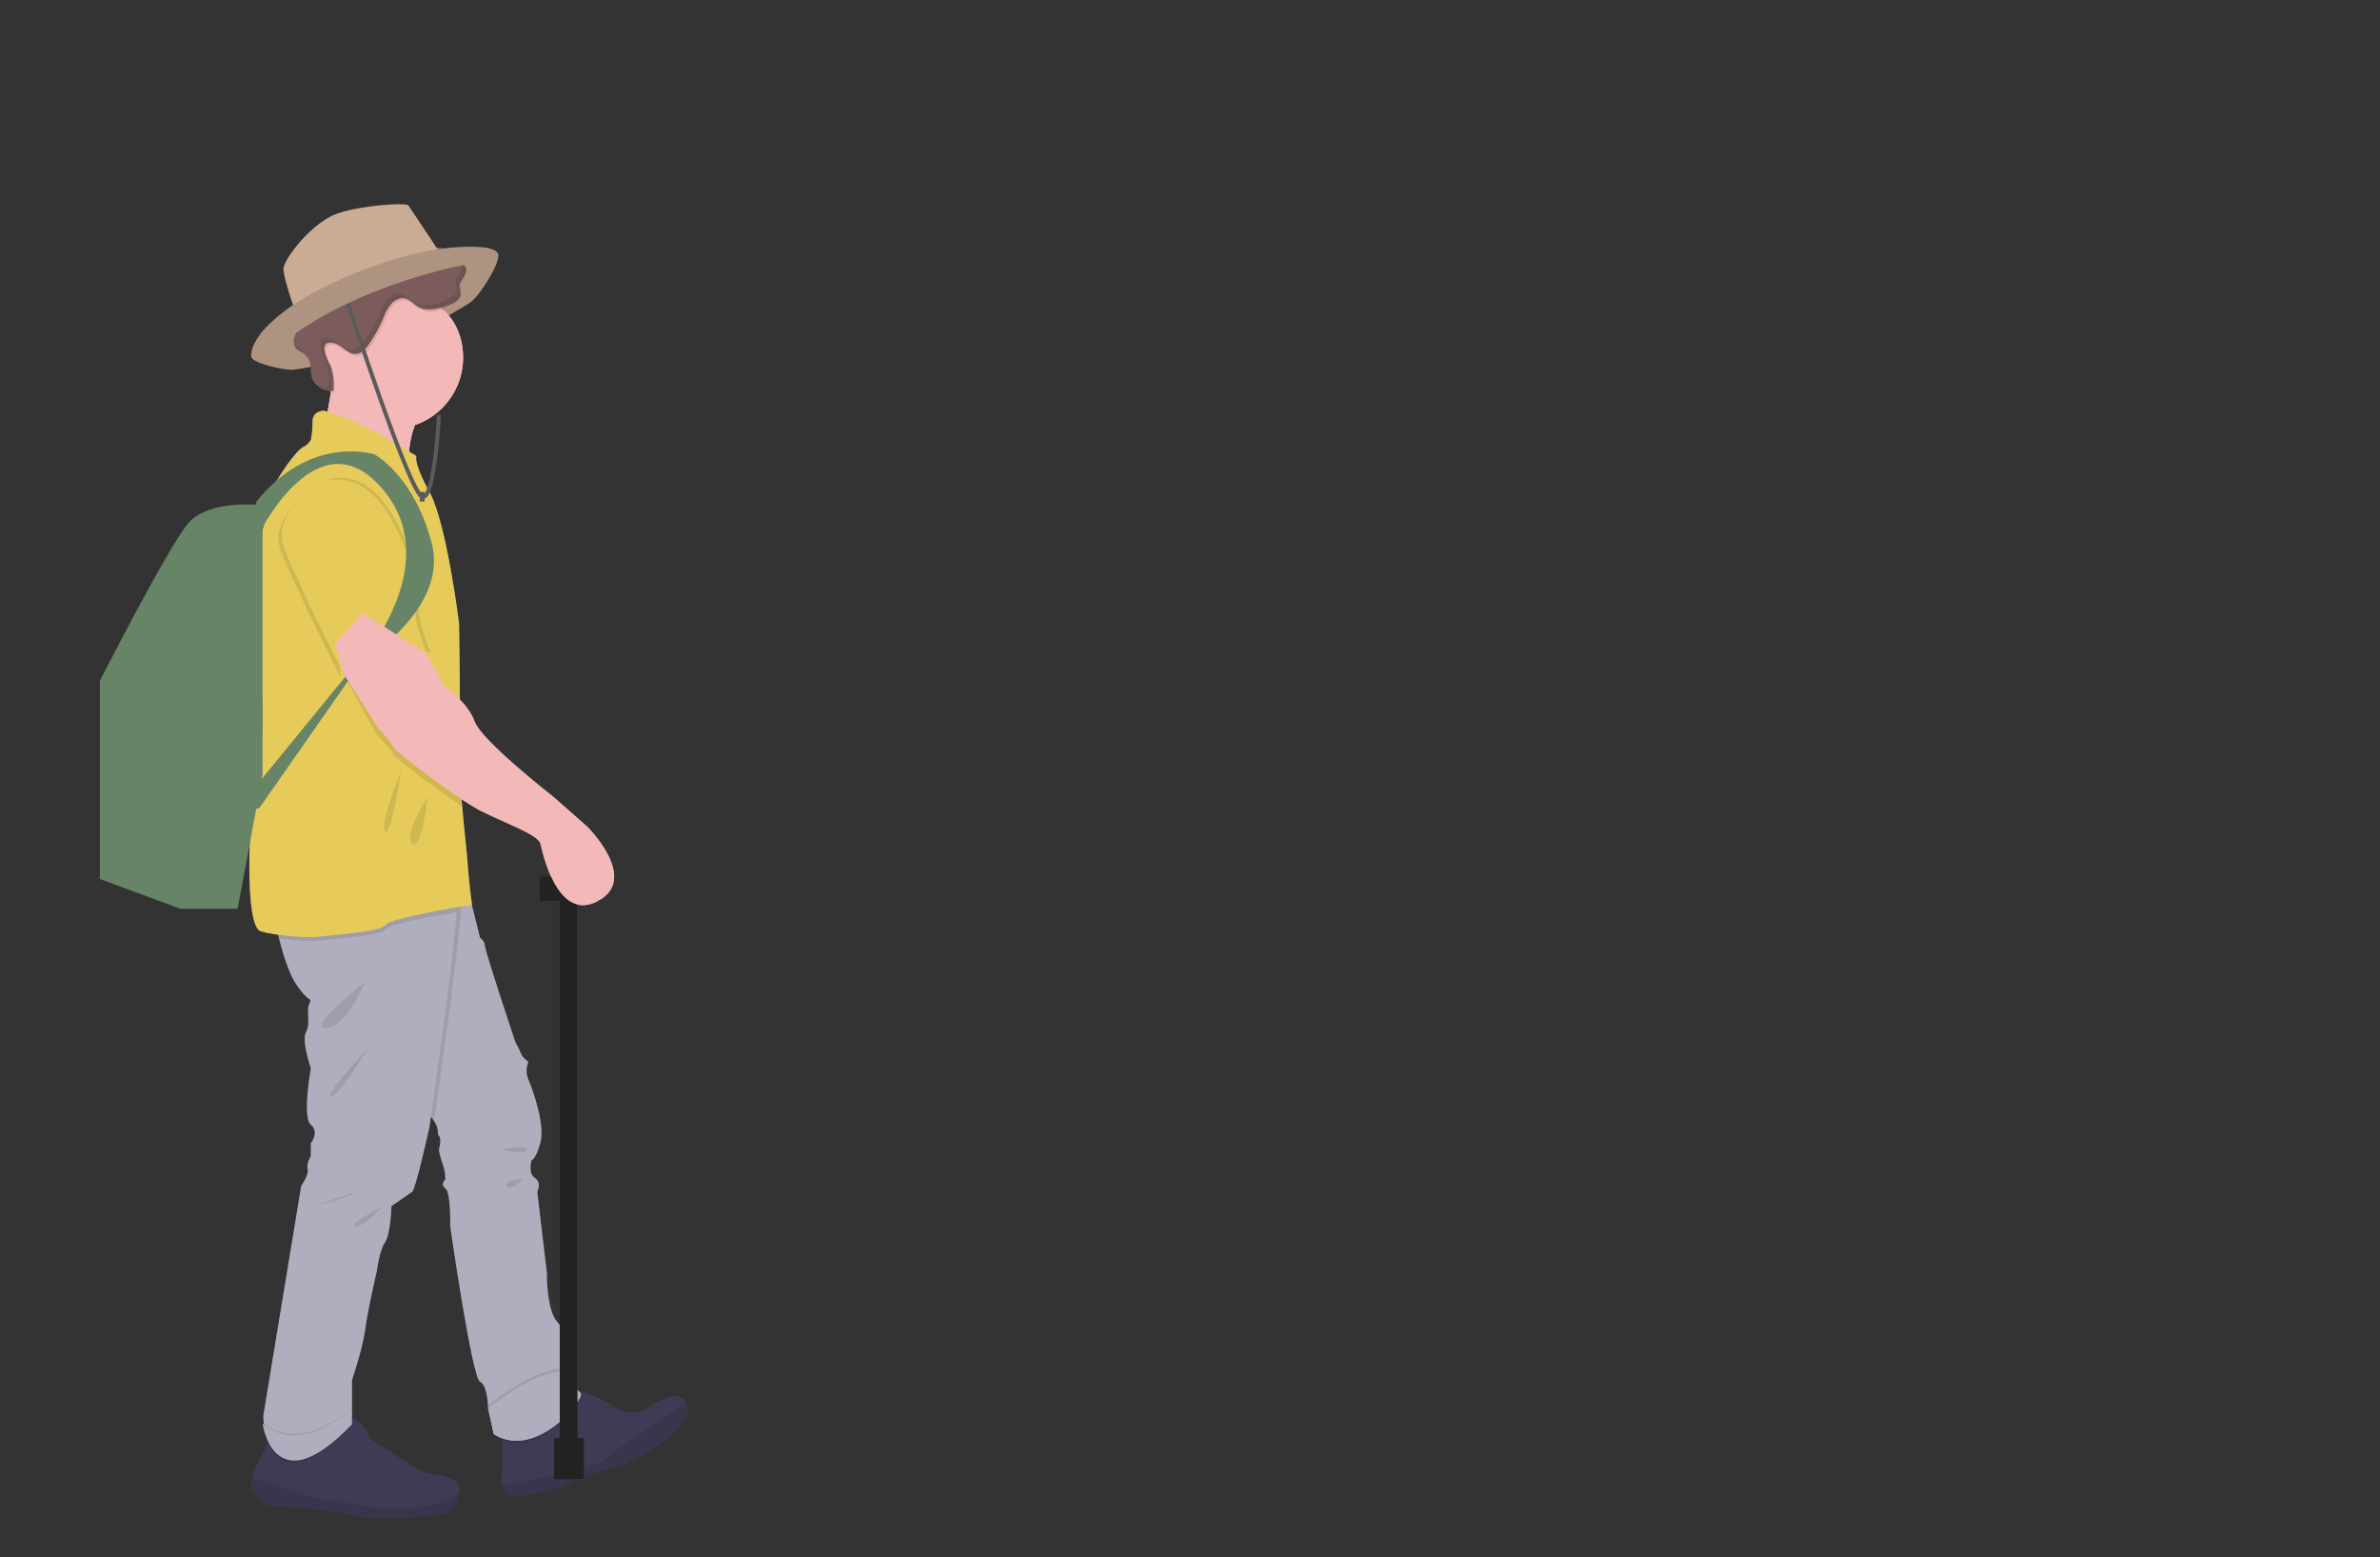 <?xml version="1.0" encoding="utf-8"?>
<!-- Generator: Adobe Illustrator 24.3.0, SVG Export Plug-In . SVG Version: 6.00 Build 0)  -->
<svg version="1.1" id="圖層_1" xmlns="http://www.w3.org/2000/svg" xmlns:xlink="http://www.w3.org/1999/xlink" x="0px" y="0px"
	 viewBox="0 0 295.5 193.3" style="enable-background:new 0 0 295.5 193.3;" xml:space="preserve">
<rect x="0" y="0" width="295.5" height="193.3" fill="#333333" stroke="none"/>
<style type="text/css">
	.st0{fill:#AE9380;}
	.st1{fill:#3E3C54;}
	.st2{opacity:0.1;fill:#040000;enable-background:new    ;}
	.st3{fill:#635F7A;}
	.st4{fill:#FFFFFF;}
	.st5{fill:#555EA8;}
	.st6{fill:#F3B9B8;}
	.st7{fill:#7B5B5B;}
	.st8{opacity:0.1;}
	.st9{fill:#040000;}
	.st10{fill:#B0ADBE;}
	.st11{fill:#222222;}
	.st12{fill:#E6CB5A;}
	.st13{fill:#678466;}
	.st14{fill:#CAAB94;}
	.st15{fill:none;stroke:#5A5B5B;stroke-width:0.5;stroke-miterlimit:10;}
	.st16{fill:#5A5B5B;}
</style>
<g>
	<g>
		<g>
			<path class="st0" d="M61.8,31.4c-0.7-1-3.7-0.8-8.2-0.4c-4.5,0.4-15,5.8-18.6,8.1c-3.6,2.3-4.1,5-3.7,5.4
				c0.9,0.8,3.9,1.4,4.9,1.4c0.8,0,4.5-0.8,7.6-1.2c3.1-0.4,13.5-6.4,14.5-7.1C59.4,37,62.4,32.3,61.8,31.4z"/>
		</g>
	</g>
	<g>
		<path class="st1" d="M76,182.2c-0.9,0-5.6,2-5.6,2s-1.5,0.8-5.4,1.4c-2.5,0.4-2.8-0.9-2.8-1.7c0-0.3,0.1-0.6,0.2-0.8v-5.3
			c0,0,7.8-4.8,8.4-5.1c0.1,0,0.2-0.1,0.2-0.1c1,0,3.7,0.9,5.2,2c1.7,1.2,3.8,0.5,3.8,0.5s4.1-3.3,5.2-0.9c0.1,0.1,0.1,0.3,0.1,0.4
			C86.2,177.7,76.9,182.3,76,182.2z"/>
		<path class="st2" d="M62.5,178.9v-1.3c0,0,7.8-4.8,8.4-5.1c0.1,0,0.2-0.1,0.2-0.1c0.4,0.4,0.7,0.7,0.9,0.9
			C72.6,174,67.4,180.5,62.5,178.9z"/>
		<path class="st3" d="M61.3,178l-0.7-3.2l0,0c0,0,0-2.8-1-3.3c-1-0.5-3.7-19.3-3.7-19.3s0.1-4.2-0.6-4.7c-0.7-0.5,0-1.1,0-1.1
			c0-0.6-0.1-1.2-0.3-1.8c-0.2-0.6-0.4-1.2-0.5-1.9c0,0,0.4-1.4,0-1.7c-0.3-0.3,0.1-0.7-0.5-1.7c-0.4-0.6-0.8-1.1-1.4-1.5
			c-2-1.7,0-21.3,0.5-26.4c0.1-0.8,0.1-1.2,0.1-1.2H58l0.6,2.2l1,4c0,0,0.6,0.4,0.6,1s3.8,12,3.8,12c0.3,0.5,0.5,0.9,0.7,1.4
			c0.1,0.4,0.9,1,0.9,1c-0.3,0.7-0.3,1.5,0,2.2c0.5,1.1,2.1,5.6,1.5,7.8S66,144,66,144s-0.5,1.6,0.4,2.2c0.9,0.6,0.3,1.7,0.3,1.7
			l1.2,10.1c0,0-0.1,4.5,1.3,6.1c1.4,1.6,1.5,5.5,1.5,5.5l-1,0.4l-0.2,0.1l-0.1,0c0,0,2.1,2.2,2.7,2.8
			C72.7,173.7,66.5,181.3,61.3,178z"/>
		<path class="st2" d="M72,173.1c-0.5,1.6-6,7.5-10.8,4.6l-0.7-3.2c1.3-1,5.3-4.1,8.8-4.6l-0.1,0l0.2,0.3l-0.2,0.1l-0.1,0
			C69.3,170.3,71.4,172.4,72,173.1z"/>
		<path class="st3" d="M61.3,178l-0.7-3.2c1.3-1,5.3-4.1,8.8-4.6l-0.1,0c0,0,2.1,2.2,2.7,2.8C72.6,173.7,66.5,181.3,61.3,178z"/>
		<circle class="st4" cx="74.9" cy="175.2" r="0.2"/>
		<circle class="st4" cx="73.4" cy="175" r="0.2"/>
		<circle class="st4" cx="76.1" cy="175.4" r="0.2"/>
		<circle class="st4" cx="71.8" cy="174.8" r="0.2"/>
		<path class="st2" d="M76,182.2c-0.9,0-5.6,2-5.6,2s-1.5,0.8-5.4,1.4c-2.5,0.4-2.8-0.9-2.8-1.7c0.6,0.3,1.4,0.3,2,0.1
			c1.7-0.4,7.7-1.4,7.7-1.4s3.9-1.4,4-2.2l9.3-6.3c0.1,0.1,0.1,0.3,0.1,0.4C86.2,177.7,76.9,182.3,76,182.2z"/>
		<rect x="69.5" y="111.3" class="st5" width="2.2" height="69.7"/>
		<rect x="68.8" y="178.5" class="st5" width="3.7" height="5.1"/>
		<path class="st6" d="M53.3,49.6c-0.8,1-1.4,2.1-1.8,3.2c-1.4,3.8-0.4,6.8-0.4,6.8S38,56.8,39.3,55.4c0.8-0.9,1.4-4.3,1.8-6.8
			c0.2-1.6,0.4-2.9,0.4-2.9S57.2,44.5,53.3,49.6z"/>
		<path class="st1" d="M57,185.3c-0.2,0.9-0.6,1.7-1.3,2.3c-1,0.8-10.5,1.1-12.4,0.4s-8.1-1-9.6-1.1c-1.5-0.1-2.1-1.5-2.5-2.2
			c-0.1-0.2,0-0.6,0.1-1.2c0.4-1.3,1.3-3.1,1.5-3.3c0.1-0.1,0.3-0.7,0.4-1.3c0.1-0.4,0.1-0.8,0.1-0.8c4.1,2.8,9.5-2,9.5-2
			c0.2-0.1,0.4-0.2,0.7-0.1c1,0.1,2.2,1.5,2.2,2.1c0,0.7,2.9,2.1,2.9,2.1c0.8,0.9,4.4,2.7,4.4,2.7s2.5,0.1,3.6,1
			C56.9,184.3,57.1,184.8,57,185.3z"/>
		<path class="st2" d="M57,185.3c-0.2,0.9-0.6,1.7-1.3,2.3c-1,0.8-10.5,1.1-12.4,0.4s-8.1-1-9.6-1.1c-1.5-0.1-2.1-1.5-2.5-2.2
			c-0.1-0.2,0-0.6,0.1-1.2c1.4,0.3,2.7,0.7,4,1.2c1.9,0.8,5.9,1.8,6.6,1.5C42,186.3,51.5,189,57,185.3z"/>
		<path class="st2" d="M53.9,139.2c-0.4-0.6-0.8-1.1-1.4-1.5c-2-1.7,0-21.3,0.5-26.4c2.4-0.1,4-0.1,4.2,0.3
			C57.7,112.8,54.5,134.8,53.9,139.2z"/>
		<path class="st2" d="M43.5,176.1v1c-6.6,6.8-9.3,4.5-10.3,1.9c0.1-0.4,0.1-0.8,0.1-0.8c4.1,2.8,9.5-2,9.5-2
			C43.1,176.1,43.3,176.1,43.5,176.1z"/>
		<path class="st3" d="M56.7,113.2c-0.4,6.1-3.4,26.8-3.4,26.8s-1.7,7.6-2.1,7.9c-0.4,0.3-2.6,1.8-2.6,1.8s-0.1,3.5-0.8,4.5
			c-0.7,1-1,3.5-1,3.5s-1.2,5.1-1.5,7.6c-0.4,2.5-1.6,6-1.6,6v5.5c-8.3,8.6-10.4,2.7-10.9,0c-0.1-0.4-0.1-0.7-0.1-1.1l4.7-28.5
			c0,0,1-1.4,0.8-2.1s0.4-1.6,0.4-1.6l0-1.6c0,0,1.1-1.4,0-2.3s0-7,0-7s-1.2-3.5-0.6-4.5c0.6-1,0-2.6,0.4-3.5c0.4-0.9,0,0-1.6-2.4
			c-0.9-1.3-1.6-3.6-2.1-5.5c-0.5-1.8-0.7-3.2-0.7-3.2s22.3-3.2,22.9-1.8C56.7,112.1,56.7,112.7,56.7,113.2z"/>
		<path class="st2" d="M53.3,49.6c-0.8,1-1.4,2.1-1.8,3.2c-0.9,0.3-1.7,0.4-2.6,0.4c-3.2,0-5-2.4-6.5-5c-0.1-0.1-1.2,0.4-1.2,0.3
			c0.2-1.6,0.4-2.9,0.4-2.9S57.2,44.5,53.3,49.6z"/>
		<path class="st6" d="M57.5,44.4c0,4.8-3.9,8.8-8.7,8.8c-4.8,0-8.8-3.9-8.8-8.7c0-4.8,3.9-8.8,8.7-8.8c2.4,0,4.7,1,6.4,2.8
			C56.7,40,57.5,42.1,57.5,44.4z"/>
		<path class="st2" d="M56.7,113.2c-2.9,0.5-8.3,1.5-8.7,2.1c-0.6,0.8-5.1,1.1-7.8,1.4c-1.6,0.2-3.8,0-5.6-0.2
			c-0.5-1.8-0.7-3.2-0.7-3.2s22.3-3.2,22.9-1.8C56.7,112.1,56.7,112.7,56.7,113.2z"/>
		<path class="st5" d="M58.6,112.3c0,0-10.1,1.6-10.7,2.5c-0.6,0.8-5.1,1.1-7.8,1.4c-2.7,0.4-7.6-0.4-7.9-0.7
			c-2.1-1.4-1.1-17.9-0.2-20s0.6-13.5-0.2-18.1c-0.8-4.6,0.4-10.3,0.4-10.3s1.3-4,1-4.9s1.2-2.6,1.2-2.6s2.2-3.7,3.4-4.2
			c0.4-0.2,0.7-0.6,0.9-1c0.2-0.7,0.2-1.5,0.2-2.2c0.1-1.2,1.3-1.2,1.3-1.2c3.4,0.5,11.5,5.6,11.5,5.6c-0.3,1.1,1.6,4.4,1.6,4.4
			c0,0.1,0.1,0.1,0.1,0.2c2.1,4,3.6,16.2,3.6,16.2s0.1,5.8,0.1,10.1c0,2.1-0.1,3.9-0.2,4.4c-0.2,0.8,0.2,4.6,0.5,8.3
			c0.2,2.5,0.5,4.9,0.6,6.2C58.2,109.4,58.6,112.3,58.6,112.3z"/>
		<path class="st2" d="M49.8,95.7c0,0-2.7,6.5-2,7.5S49.8,95.7,49.8,95.7z"/>
		<path class="st2" d="M53.1,98.9c0,0-3.1,4.8-1.9,5.8S53.1,98.9,53.1,98.9z"/>
		<path class="st2" d="M43.5,175v1.6c-8.3,8.6-10.4,2.7-10.9,0C34.2,177.9,37.7,179.5,43.5,175z"/>
		<path class="st3" d="M43.5,175.1v1.6c-8.3,8.6-10.4,2.7-10.9,0C34.2,178.1,37.7,179.7,43.5,175.1z"/>
		<circle class="st4" cx="42.6" cy="179.5" r="0.2"/>
		<circle class="st4" cx="46.3" cy="181.8" r="0.2"/>
		<circle class="st4" cx="44.8" cy="180.9" r="0.2"/>
		<circle class="st4" cx="47.4" cy="182.6" r="0.2"/>
		<circle class="st4" cx="43.8" cy="180.2" r="0.2"/>
		<path class="st2" d="M45.3,121.9c0,0-2.2,5.5-4.8,5.7C37.9,127.7,45.3,121.9,45.3,121.9z"/>
		<path class="st2" d="M45.6,130.2c0,0-3.4,5.8-4.5,5.9S45.6,130.2,45.6,130.2z"/>
		<path class="st2" d="M47.4,149.8c0,0-4.3,2.2-3.3,2.4C45.1,152.4,47.4,149.8,47.4,149.8z"/>
		<path class="st2" d="M38.9,149.8c0,0,4.3-1.7,5-1.7C44.7,148.1,38.9,149.8,38.9,149.8z"/>
		<path class="st2" d="M62.3,142.7c0,0,2.9-0.7,3.1,0C65.4,143.4,62.3,142.7,62.3,142.7z"/>
		<path class="st2" d="M65.1,146.3c0,0-2.6,0.1-2.2,0.9C63.2,148,65.1,146.3,65.1,146.3z"/>
		<path class="st2" d="M53.3,61.6c-2.2-0.9-6.1-2.6-7.9-4.3c-1.8-1.7-5-2.3-6.8-2.5c0.2-0.7,0.2-1.5,0.2-2.2
			c0.1-1.2,1.3-1.2,1.3-1.2c3.4,0.5,11.5,5.6,11.5,5.6c-0.3,1.1,1.6,4.4,1.6,4.4C53.2,61.4,53.3,61.5,53.3,61.6z"/>
		<path class="st5" d="M53.3,61.2c-2.2-0.9-6.1-2.6-7.9-4.3c-1.8-1.7-5-2.3-6.8-2.5c0.2-0.7,0.2-1.5,0.2-2.2
			c0.1-1.2,1.3-1.2,1.3-1.2c3.4,0.5,11.5,5.6,11.5,5.6c-0.3,1.1,1.6,4.4,1.6,4.4C53.2,61.1,53.3,61.1,53.3,61.2z"/>
		<path class="st2" d="M57.4,100.1c-3.6-2.3-8.6-6.3-8.6-6.5c0-0.3-2.1-2.5-2.1-2.5l-4-7.3l-1.3-3l3.6-3.8l7.9,5.1l2.1,3.9
			c0.7,0.5,1.4,1.1,2,1.7c0,2.1-0.1,3.9-0.2,4.4C56.7,92.6,57.1,96.4,57.4,100.1z"/>
		<path class="st6" d="M41.6,79.9l1.1,3.8l4.2,6.6c0,0,2,2.2,2,2.5c0,0.3,7.5,6.1,10.7,7.8c3.2,1.6,7.2,3,7.5,4.1
			c0.3,1.2,2.1,9.9,7.2,7.1c5.1-2.8-1.4-9.2-1.4-9.2l-4.2-3.7c0,0-9-7-9.8-9.4c-0.8-2.3-3.8-4.4-3.8-4.4l-2.1-3.9l-7.9-5.1
			L41.6,79.9z"/>
		<path class="st2" d="M40.1,60.1c0,0-7.3,3.4-5.1,8.7c2.3,5.4,7.3,15.3,7.3,15.3s-0.6-3.5,0.7-3.8c1.3-0.3,10.2,1.2,10.2,1.2
			s-2.4-4-2-6.3C51.7,72.9,48.1,58.1,40.1,60.1z"/>
		<path class="st2" d="M40.9,59.5c0,0-7.3,3.4-5.1,8.7s7.3,15.3,7.3,15.3s-0.6-3.5,0.7-3.8c1.3-0.3,9.7,1.3,9.7,1.3
			s-1.9-4.1-1.5-6.4C52.4,72.3,48.8,57.5,40.9,59.5z"/>
		<path class="st5" d="M40.5,59.7c0,0-7.3,3.4-5.1,8.7s7.3,15.3,7.3,15.3s-0.6-3.5,0.7-3.8c1.3-0.3,9.7,1.3,9.7,1.3
			s-1.9-4.1-1.5-6.4C52.1,72.5,48.5,57.7,40.5,59.7z"/>
		<path class="st2" d="M55.2,38.4c-1,0.3-2.1,0.5-3,0c-0.6-0.3-1.1-1-1.8-1.1c-0.6-0.1-1.3,0.2-1.7,0.8c-0.4,0.5-0.7,1.1-0.9,1.7
			c-0.5,1.1-1,2.1-1.7,3.1c-0.4,0.6-0.9,1.2-1.7,1.3c-1,0-1.7-1-2.6-1.3c-2.3-0.7-1,1.9-0.6,2.9c0.3,1,0.5,2,0.3,3
			c-0.1,0-0.2,0-0.2,0c-2.4-4.2-1-9.5,3.2-11.9C48,34.8,52.4,35.5,55.2,38.4z"/>
		<path class="st7" d="M41.6,42.6c1,0.3,1.6,1.4,2.6,1.3c0.7,0,1.3-0.7,1.7-1.3c0.7-1,1.2-2,1.7-3.1c0.2-0.6,0.5-1.2,0.9-1.7
			c0.4-0.5,1.1-0.9,1.7-0.8c0.7,0.1,1.2,0.8,1.8,1.1c1.1,0.6,2.6,0.2,3.8-0.3c0.6-0.2,1.3-0.6,1.4-1.2c0.1-0.4-0.2-0.9-0.1-1.3
			c0.1-0.4,0.4-0.7,0.6-1.1c0.2-0.4,0.3-0.9,0-1.2c-0.2-0.2-0.6-0.2-0.9-0.3c-0.7-0.3-0.9-1.2-1.5-1.7c-0.7-0.5-1.6-0.2-2.5-0.1
			c-1.2,0.1-2.3-0.5-3.5-0.9c-1.1-0.4-2.4-0.8-3.5-0.3c-0.7,0.3-1.2,0.8-1.7,1.3c-1.1,0.9-2.4,1.4-3.8,1.6c-0.7,0.1-1.4,0.1-2,0.5
			c-0.7,0.5-0.8,1.5-0.6,2.4c0.1,0.9,0.4,1.7,0.4,2.5c-0.1,1.4-1.1,2.5-1.5,3.8c-0.2,0.4-0.1,0.9,0.1,1.3c0.2,0.2,0.4,0.4,0.7,0.5
			c0.7,0.4,1.1,1.1,1.2,1.9c0,0.4,0,0.8,0.1,1.2c0.3,1.2,1.4,2,2.7,1.8c0.1-1,0-2-0.3-3C40.6,44.6,39.3,42,41.6,42.6z"/>
		<g class="st8">
			<path class="st9" d="M55.7,31.6C55.7,31.6,55.7,31.6,55.7,31.6L55.7,31.6z"/>
			<path class="st9" d="M57.6,34.3c0.2-0.4,0.3-0.9,0-1.2c-0.1,0-0.1-0.1-0.2-0.1c0,0.3-0.1,0.5-0.2,0.7c-0.2,0.4-0.6,0.7-0.6,1.1
				c-0.1,0.4,0.2,0.9,0.1,1.3c-0.1,0.6-0.8,1-1.4,1.2c-1.2,0.5-2.6,0.9-3.8,0.3c-0.6-0.3-1.1-1-1.8-1.1c-0.6-0.1-1.3,0.2-1.7,0.8
				c-0.4,0.5-0.7,1.1-0.9,1.7c-0.5,1.1-1,2.1-1.7,3.1c-0.4,0.6-0.9,1.2-1.7,1.3c-1,0-1.7-1-2.6-1.3c-2.3-0.7-1,1.9-0.6,2.9
				c0.3,1,0.5,2,0.3,3c-0.8,0.1-1.6-0.1-2.1-0.7c0.4,0.9,1.5,1.5,2.5,1.3c0.1-1,0-2-0.3-3c-0.3-1-1.7-3.6,0.6-2.9
				c1,0.3,1.6,1.4,2.6,1.3c0.7,0,1.3-0.7,1.7-1.3c0.7-1,1.2-2,1.7-3.1c0.2-0.6,0.5-1.2,0.9-1.7c0.4-0.5,1-0.8,1.7-0.8
				c0.7,0.1,1.2,0.8,1.8,1.1c1.1,0.6,2.6,0.2,3.8-0.3c0.6-0.2,1.3-0.6,1.4-1.2c0.1-0.4-0.2-0.9-0.1-1.3C57,35,57.4,34.6,57.6,34.3z"
				/>
			<path class="st9" d="M37,43.1c-0.2-0.1-0.3-0.2-0.5-0.3c0,0.1,0.1,0.3,0.2,0.4c0.2,0.2,0.4,0.4,0.7,0.5c0.2,0.1,0.4,0.3,0.6,0.5
				C37.8,43.7,37.4,43.3,37,43.1z"/>
		</g>
		<path class="st1" d="M76,182.2c-0.9,0-5.6,2-5.6,2s-1.5,0.8-5.4,1.4c-2.5,0.4-2.8-0.9-2.8-1.7c0-0.3,0.1-0.6,0.2-0.8v-5.3
			c0,0,7.8-4.8,8.4-5.1c0.1,0,0.2-0.1,0.2-0.1c1,0,3.7,0.9,5.2,2c1.7,1.2,3.8,0.5,3.8,0.5s4.1-3.3,5.2-0.9c0.1,0.1,0.1,0.3,0.1,0.4
			C86.2,177.7,76.9,182.3,76,182.2z"/>
		<path class="st2" d="M62.5,178.9v-1.3c0,0,7.8-4.8,8.4-5.1c0.1,0,0.2-0.1,0.2-0.1c0.4,0.4,0.7,0.7,0.9,0.9
			C72.6,174,67.4,180.5,62.5,178.9z"/>
		<path class="st10" d="M61.3,178l-0.7-3.2l0,0c0,0,0-2.8-1-3.3c-1-0.5-3.7-19.3-3.7-19.3s0.1-4.2-0.6-4.7c-0.7-0.5,0-1.1,0-1.1
			c0-0.6-0.1-1.2-0.3-1.8c-0.2-0.6-0.4-1.2-0.5-1.9c0,0,0.4-1.4,0-1.7c-0.3-0.3,0.1-0.7-0.5-1.7c-0.4-0.6-0.8-1.1-1.4-1.5
			c-2-1.7,0-21.3,0.5-26.4c0.1-0.8,0.1-1.2,0.1-1.2H58l0.6,2.2l1,4c0,0,0.6,0.4,0.6,1s3.8,12,3.8,12c0.3,0.5,0.5,0.9,0.7,1.4
			c0.1,0.4,0.9,1,0.9,1c-0.3,0.7-0.3,1.5,0,2.2c0.5,1.1,2.1,5.6,1.5,7.8S66,144,66,144s-0.5,1.6,0.4,2.2c0.9,0.6,0.3,1.7,0.3,1.7
			l1.2,10.1c0,0-0.1,4.5,1.3,6.1c1.4,1.6,1.5,5.5,1.5,5.5l-1,0.4l-0.2,0.1l-0.1,0c0,0,2.1,2.2,2.7,2.8
			C72.7,173.7,66.5,181.3,61.3,178z"/>
		<path class="st2" d="M72,173.1c-0.5,1.6-6,7.5-10.8,4.6l-0.7-3.2c1.3-1,5.3-4.1,8.8-4.6l-0.1,0l0.2,0.3l-0.2,0.1l-0.1,0
			C69.3,170.3,71.4,172.4,72,173.1z"/>
		<path class="st10" d="M61.3,178l-0.7-3.2c1.3-1,5.3-4.1,8.8-4.6l-0.1,0c0,0,2.1,2.2,2.7,2.8C72.6,173.7,66.5,181.3,61.3,178z"/>
		<path class="st2" d="M76,182.2c-0.9,0-5.6,2-5.6,2s-1.5,0.8-5.4,1.4c-2.5,0.4-2.8-0.9-2.8-1.7c0.6,0.3,1.4,0.3,2,0.1
			c1.7-0.4,7.7-1.4,7.7-1.4s3.9-1.4,4-2.2l9.3-6.3c0.1,0.1,0.1,0.3,0.1,0.4C86.2,177.7,76.9,182.3,76,182.2z"/>
		<rect x="69.5" y="111.3" class="st11" width="2.2" height="69.7"/>
		<rect x="68.8" y="178.5" class="st11" width="3.7" height="5.1"/>
		<path class="st6" d="M53.3,49.6c-0.8,1-1.4,2.1-1.8,3.2c-1.4,3.8-0.4,6.8-0.4,6.8S38,56.8,39.3,55.4c0.8-0.9,1.4-4.3,1.8-6.8
			c0.2-1.6,0.4-2.9,0.4-2.9S57.2,44.5,53.3,49.6z"/>
		<path class="st1" d="M57,185.3c-0.2,0.9-0.6,1.7-1.3,2.3c-1,0.8-10.5,1.1-12.4,0.4s-8.1-1-9.6-1.1c-1.5-0.1-2.1-1.5-2.5-2.2
			c-0.1-0.2,0-0.6,0.1-1.2c0.4-1.3,1.3-3.1,1.5-3.3c0.1-0.1,0.3-0.7,0.4-1.3c0.1-0.4,0.1-0.8,0.1-0.8c4.1,2.8,9.5-2,9.5-2
			c0.2-0.1,0.4-0.2,0.7-0.1c1,0.1,2.2,1.5,2.2,2.1c0,0.7,2.9,2.1,2.9,2.1c0.8,0.9,4.4,2.7,4.4,2.7s2.5,0.1,3.6,1
			C56.9,184.3,57.1,184.8,57,185.3z"/>
		<path class="st2" d="M57,185.3c-0.2,0.9-0.6,1.7-1.3,2.3c-1,0.8-10.5,1.1-12.4,0.4s-8.1-1-9.6-1.1c-1.5-0.1-2.1-1.5-2.5-2.2
			c-0.1-0.2,0-0.6,0.1-1.2c1.4,0.3,2.7,0.7,4,1.2c1.9,0.8,5.9,1.8,6.6,1.5C42,186.3,51.5,189,57,185.3z"/>
		<path class="st2" d="M53.9,139.2c-0.4-0.6-0.8-1.1-1.4-1.5c-2-1.7,0-21.3,0.5-26.4c2.4-0.1,4-0.1,4.2,0.3
			C57.7,112.8,54.5,134.8,53.9,139.2z"/>
		<path class="st2" d="M43.5,176.1v1c-6.6,6.8-9.3,4.5-10.3,1.9c0.1-0.4,0.1-0.8,0.1-0.8c4.1,2.8,9.5-2,9.5-2
			C43.1,176.1,43.3,176.1,43.5,176.1z"/>
		<path class="st10" d="M56.7,113.2c-0.4,6.1-3.4,26.8-3.4,26.8s-1.7,7.6-2.1,7.9c-0.4,0.3-2.6,1.8-2.6,1.8s-0.1,3.5-0.8,4.5
			c-0.7,1-1,3.5-1,3.5s-1.2,5.1-1.5,7.6c-0.4,2.5-1.6,6-1.6,6v5.5c-8.3,8.6-10.4,2.7-10.9,0c-0.1-0.4-0.1-0.7-0.1-1.1l4.7-28.5
			c0,0,1-1.4,0.8-2.1s0.4-1.6,0.4-1.6l0-1.6c0,0,1.1-1.4,0-2.3s0-7,0-7s-1.2-3.5-0.6-4.5c0.6-1,0-2.6,0.4-3.5c0.4-0.9,0,0-1.6-2.4
			c-0.9-1.3-1.6-3.6-2.1-5.5c-0.5-1.8-0.7-3.2-0.7-3.2s22.3-3.2,22.9-1.8C56.7,112.1,56.7,112.7,56.7,113.2z"/>
		<path class="st2" d="M53.3,49.6c-0.8,1-1.4,2.1-1.8,3.2c-0.9,0.3-1.7,0.4-2.6,0.4c-3.2,0-5-2.4-6.5-5c-0.1-0.1-1.2,0.4-1.2,0.3
			c0.2-1.6,0.4-2.9,0.4-2.9S57.2,44.5,53.3,49.6z"/>
		<path class="st6" d="M57.5,44.4c0,4.8-3.9,8.8-8.7,8.8c-4.8,0-8.8-3.9-8.8-8.7c0-4.8,3.9-8.8,8.7-8.8c2.4,0,4.7,1,6.4,2.8
			C56.7,40,57.5,42.1,57.5,44.4z"/>
		<path class="st2" d="M56.7,113.2c-2.9,0.5-8.3,1.5-8.7,2.1c-0.6,0.8-5.1,1.1-7.8,1.4c-1.6,0.2-3.8,0-5.6-0.2
			c-0.5-1.8-0.7-3.2-0.7-3.2s22.3-3.2,22.9-1.8C56.7,112.1,56.7,112.7,56.7,113.2z"/>
		<path class="st12" d="M58.6,112.3c0,0-10.1,1.6-10.7,2.5c-0.6,0.8-5.1,1.1-7.8,1.4c-2.7,0.4-7.6-0.4-7.9-0.7
			c-2.1-1.4-1.1-17.9-0.2-20s0.6-13.5-0.2-18.1c-0.8-4.6,0.4-10.3,0.4-10.3s1.3-4,1-4.9s1.2-2.6,1.2-2.6s2.2-3.7,3.4-4.2
			c0.4-0.2,0.7-0.6,0.9-1c0.2-0.7,0.2-1.5,0.2-2.2c0.1-1.2,1.3-1.2,1.3-1.2c3.4,0.5,11.5,5.6,11.5,5.6c-0.3,1.1,1.6,4.4,1.6,4.4
			c0,0.1,0.1,0.1,0.1,0.2c2.1,4,3.6,16.2,3.6,16.2s0.1,5.8,0.1,10.1c0,2.1-0.1,3.9-0.2,4.4c-0.2,0.8,0.2,4.6,0.5,8.3
			c0.2,2.5,0.5,4.9,0.6,6.2C58.2,109.4,58.6,112.3,58.6,112.3z"/>
		<path class="st2" d="M49.8,95.7c0,0-2.7,6.5-2,7.5S49.8,95.7,49.8,95.7z"/>
		<path class="st2" d="M53.1,98.9c0,0-3.1,4.8-1.9,5.8S53.1,98.9,53.1,98.9z"/>
		<path class="st2" d="M43.5,175v1.6c-8.3,8.6-10.4,2.7-10.9,0C34.2,177.9,37.7,179.5,43.5,175z"/>
		<path class="st10" d="M43.5,175.1v1.6c-8.3,8.6-10.4,2.7-10.9,0C34.2,178.1,37.7,179.7,43.5,175.1z"/>
		<path class="st2" d="M45.3,121.9c0,0-2.2,5.5-4.8,5.7C37.9,127.7,45.3,121.9,45.3,121.9z"/>
		<path class="st2" d="M45.6,130.2c0,0-3.4,5.8-4.5,5.9S45.6,130.2,45.6,130.2z"/>
		<path class="st2" d="M47.4,149.8c0,0-4.3,2.2-3.3,2.4C45.1,152.4,47.4,149.8,47.4,149.8z"/>
		<path class="st2" d="M38.9,149.8c0,0,4.3-1.7,5-1.7C44.7,148.1,38.9,149.8,38.9,149.8z"/>
		<path class="st2" d="M62.3,142.7c0,0,2.9-0.7,3.1,0C65.4,143.4,62.3,142.7,62.3,142.7z"/>
		<path class="st2" d="M65.1,146.3c0,0-2.6,0.1-2.2,0.9C63.2,148,65.1,146.3,65.1,146.3z"/>
		<path class="st12" d="M53.3,61.2c-2.2-0.9-6.1-2.6-7.9-4.3c-1.8-1.7-5-2.3-6.8-2.5c0.2-0.7,0.2-1.5,0.2-2.2
			c0.1-1.2,1.3-1.2,1.3-1.2c3.4,0.5,11.5,5.6,11.5,5.6c-0.3,1.1,1.6,4.4,1.6,4.4C53.2,61.1,53.3,61.1,53.3,61.2z"/>
		<path class="st2" d="M57.4,100.1c-3.6-2.3-8.6-6.3-8.6-6.5c0-0.3-2.1-2.5-2.1-2.5l-4-7.3l-1.3-3l3.6-3.8l7.9,5.1l2.1,3.9
			c0.7,0.5,1.4,1.1,2,1.7c0,2.1-0.1,3.9-0.2,4.4C56.7,92.6,57.1,96.4,57.4,100.1z"/>
		<path class="st2" d="M40.1,60.1c0,0-7.3,3.4-5.1,8.7c2.3,5.4,7.3,15.3,7.3,15.3s-0.6-3.5,0.7-3.8c1.3-0.3,10.2,1.2,10.2,1.2
			s-2.4-4-2-6.3C51.7,72.9,48.1,58.1,40.1,60.1z"/>
		<path class="st2" d="M40.9,59.5c0,0-7.3,3.4-5.1,8.7s7.3,15.3,7.3,15.3s-0.6-3.5,0.7-3.8c1.3-0.3,9.7,1.3,9.7,1.3
			s-1.9-4.1-1.5-6.4C52.4,72.3,48.8,57.5,40.9,59.5z"/>
		<path class="st12" d="M40.5,59.7c0,0-7.3,3.4-5.1,8.7s7.3,15.3,7.3,15.3s-0.6-3.5,0.7-3.8c1.3-0.3,9.7,1.3,9.7,1.3
			s-1.9-4.1-1.5-6.4C52.1,72.5,48.5,57.7,40.5,59.7z"/>
		<path class="st2" d="M55.2,38.4c-1,0.3-2.1,0.5-3,0c-0.6-0.3-1.1-1-1.8-1.1c-0.6-0.1-1.3,0.2-1.7,0.8c-0.4,0.5-0.7,1.1-0.9,1.7
			c-0.5,1.1-1,2.1-1.7,3.1c-0.4,0.6-0.9,1.2-1.7,1.3c-1,0-1.7-1-2.6-1.3c-2.3-0.7-1,1.9-0.6,2.9c0.3,1,0.5,2,0.3,3
			c-0.1,0-0.2,0-0.2,0c-2.4-4.2-1-9.5,3.2-11.9C48,34.8,52.4,35.5,55.2,38.4z"/>
		<path class="st7" d="M41.6,42.6c1,0.3,1.6,1.4,2.6,1.3c0.7,0,1.3-0.7,1.7-1.3c0.7-1,1.2-2,1.7-3.1c0.2-0.6,0.5-1.2,0.9-1.7
			c0.4-0.5,1.1-0.9,1.7-0.8c0.7,0.1,1.2,0.8,1.8,1.1c1.1,0.6,2.6,0.2,3.8-0.3c0.6-0.2,1.3-0.6,1.4-1.2c0.1-0.4-0.2-0.9-0.1-1.3
			c0.1-0.4,0.4-0.7,0.6-1.1c0.2-0.4,0.3-0.9,0-1.2c-0.2-0.2-0.6-0.2-0.9-0.3c-0.7-0.3-0.9-1.2-1.5-1.7c-0.7-0.5-1.6-0.2-2.5-0.1
			c-1.2,0.1-2.3-0.5-3.5-0.9c-1.1-0.4-2.4-0.8-3.5-0.3c-0.7,0.3-1.2,0.8-1.7,1.3c-1.1,0.9-2.4,1.4-3.8,1.6c-0.7,0.1-1.4,0.1-2,0.5
			c-0.7,0.5-0.8,1.5-0.6,2.4c0.1,0.9,0.4,1.7,0.4,2.5c-0.1,1.4-1.1,2.5-1.5,3.8c-0.2,0.4-0.1,0.9,0.1,1.3c0.2,0.2,0.4,0.4,0.7,0.5
			c0.7,0.4,1.1,1.1,1.2,1.9c0,0.4,0,0.8,0.1,1.2c0.3,1.2,1.4,2,2.7,1.8c0.1-1,0-2-0.3-3C40.6,44.6,39.3,42,41.6,42.6z"/>
		<g class="st8">
			<path class="st9" d="M55.7,31.6C55.7,31.6,55.7,31.6,55.7,31.6L55.7,31.6z"/>
			<path class="st9" d="M57.6,34.3c0.2-0.4,0.3-0.9,0-1.2c-0.1,0-0.1-0.1-0.2-0.1c0,0.3-0.1,0.5-0.2,0.7c-0.2,0.4-0.6,0.7-0.6,1.1
				c-0.1,0.4,0.2,0.9,0.1,1.3c-0.1,0.6-0.8,1-1.4,1.2c-1.2,0.5-2.6,0.9-3.8,0.3c-0.6-0.3-1.1-1-1.8-1.1c-0.6-0.1-1.3,0.2-1.7,0.8
				c-0.4,0.5-0.7,1.1-0.9,1.7c-0.5,1.1-1,2.1-1.7,3.1c-0.4,0.6-0.9,1.2-1.7,1.3c-1,0-1.7-1-2.6-1.3c-2.3-0.7-1,1.9-0.6,2.9
				c0.3,1,0.5,2,0.3,3c-0.8,0.1-1.6-0.1-2.1-0.7c0.4,0.9,1.5,1.5,2.5,1.3c0.1-1,0-2-0.3-3c-0.3-1-1.7-3.6,0.6-2.9
				c1,0.3,1.6,1.4,2.6,1.3c0.7,0,1.3-0.7,1.7-1.3c0.7-1,1.2-2,1.7-3.1c0.2-0.6,0.5-1.2,0.9-1.7c0.4-0.5,1-0.8,1.7-0.8
				c0.7,0.1,1.2,0.8,1.8,1.1c1.1,0.6,2.6,0.2,3.8-0.3c0.6-0.2,1.3-0.6,1.4-1.2c0.1-0.4-0.2-0.9-0.1-1.3C57,35,57.4,34.6,57.6,34.3z"
				/>
			<path class="st9" d="M37,43.1c-0.2-0.1-0.3-0.2-0.5-0.3c0,0.1,0.1,0.3,0.2,0.4c0.2,0.2,0.4,0.4,0.7,0.5c0.2,0.1,0.4,0.3,0.6,0.5
				C37.8,43.7,37.4,43.3,37,43.1z"/>
		</g>
		<rect x="67" y="108.8" class="st11" width="7.5" height="3"/>
		<path class="st13" d="M44.6,82.3c0,0,11.2-6.5,9-14.9s-7.1-11-7.1-11s-7.9-2.6-14.7,5.9l0.4,3.9c0,0,7.3-14.9,15.3-5.5
			S44.6,82.3,44.6,82.3z"/>
		<path class="st13" d="M32.6,62.7v33.4l-2.1,11.4l-1,5.3h-7.1l-10-3.7V84.5c0,0,8.4-16.5,11-19.6C26.1,61.9,32.6,62.7,32.6,62.7z"
			/>
		<polygon class="st13" points="30.2,99.5 47.7,78.1 32.2,100.3 30.6,100.7 		"/>
		<path class="st6" d="M41.6,79.9l1.1,3.8l4.2,6.6c0,0,2,2.2,2,2.5c0,0.3,7.5,6.1,10.7,7.8c3.2,1.6,7.2,3,7.5,4.1
			c0.3,1.2,2.1,9.9,7.2,7.1c5.1-2.8-1.4-9.2-1.4-9.2l-4.2-3.7c0,0-9-7-9.8-9.4c-0.8-2.3-3.8-4.4-3.8-4.4l-2.1-3.9l-7.9-5.1
			L41.6,79.9z"/>
	</g>
	<g>
		<g>
			<path class="st14" d="M55.1,32.1c0,0-4.1-6.2-4.4-6.6c-0.3-0.4-6,0-8.8,1c-3.2,1.1-6.6,5.6-6.7,6.8c-0.1,1.2,2,6.9,2,6.9
				S50.1,31.4,55.1,32.1z"/>
		</g>
	</g>
	<path class="st15" d="M43.2,37.7c0,0,7.8,24,9.3,24c1.5,0,2-10.2,2-10.2"/>
	
		<rect x="52.2" y="61.1" transform="matrix(-1 -1.224647e-16 1.224647e-16 -1 104.919 123.355)" class="st16" width="0.6" height="1.2"/>
	<g>
		<g>
			<path class="st0" d="M60.7,30.8l-2.7,2c0,0-13.7,2.4-23.1,9.9l-2.6-1.2c0,0,1.4-2,4.8-4.1C41.9,34.4,52.8,29.7,60.7,30.8z"/>
		</g>
	</g>
</g>
</svg>
